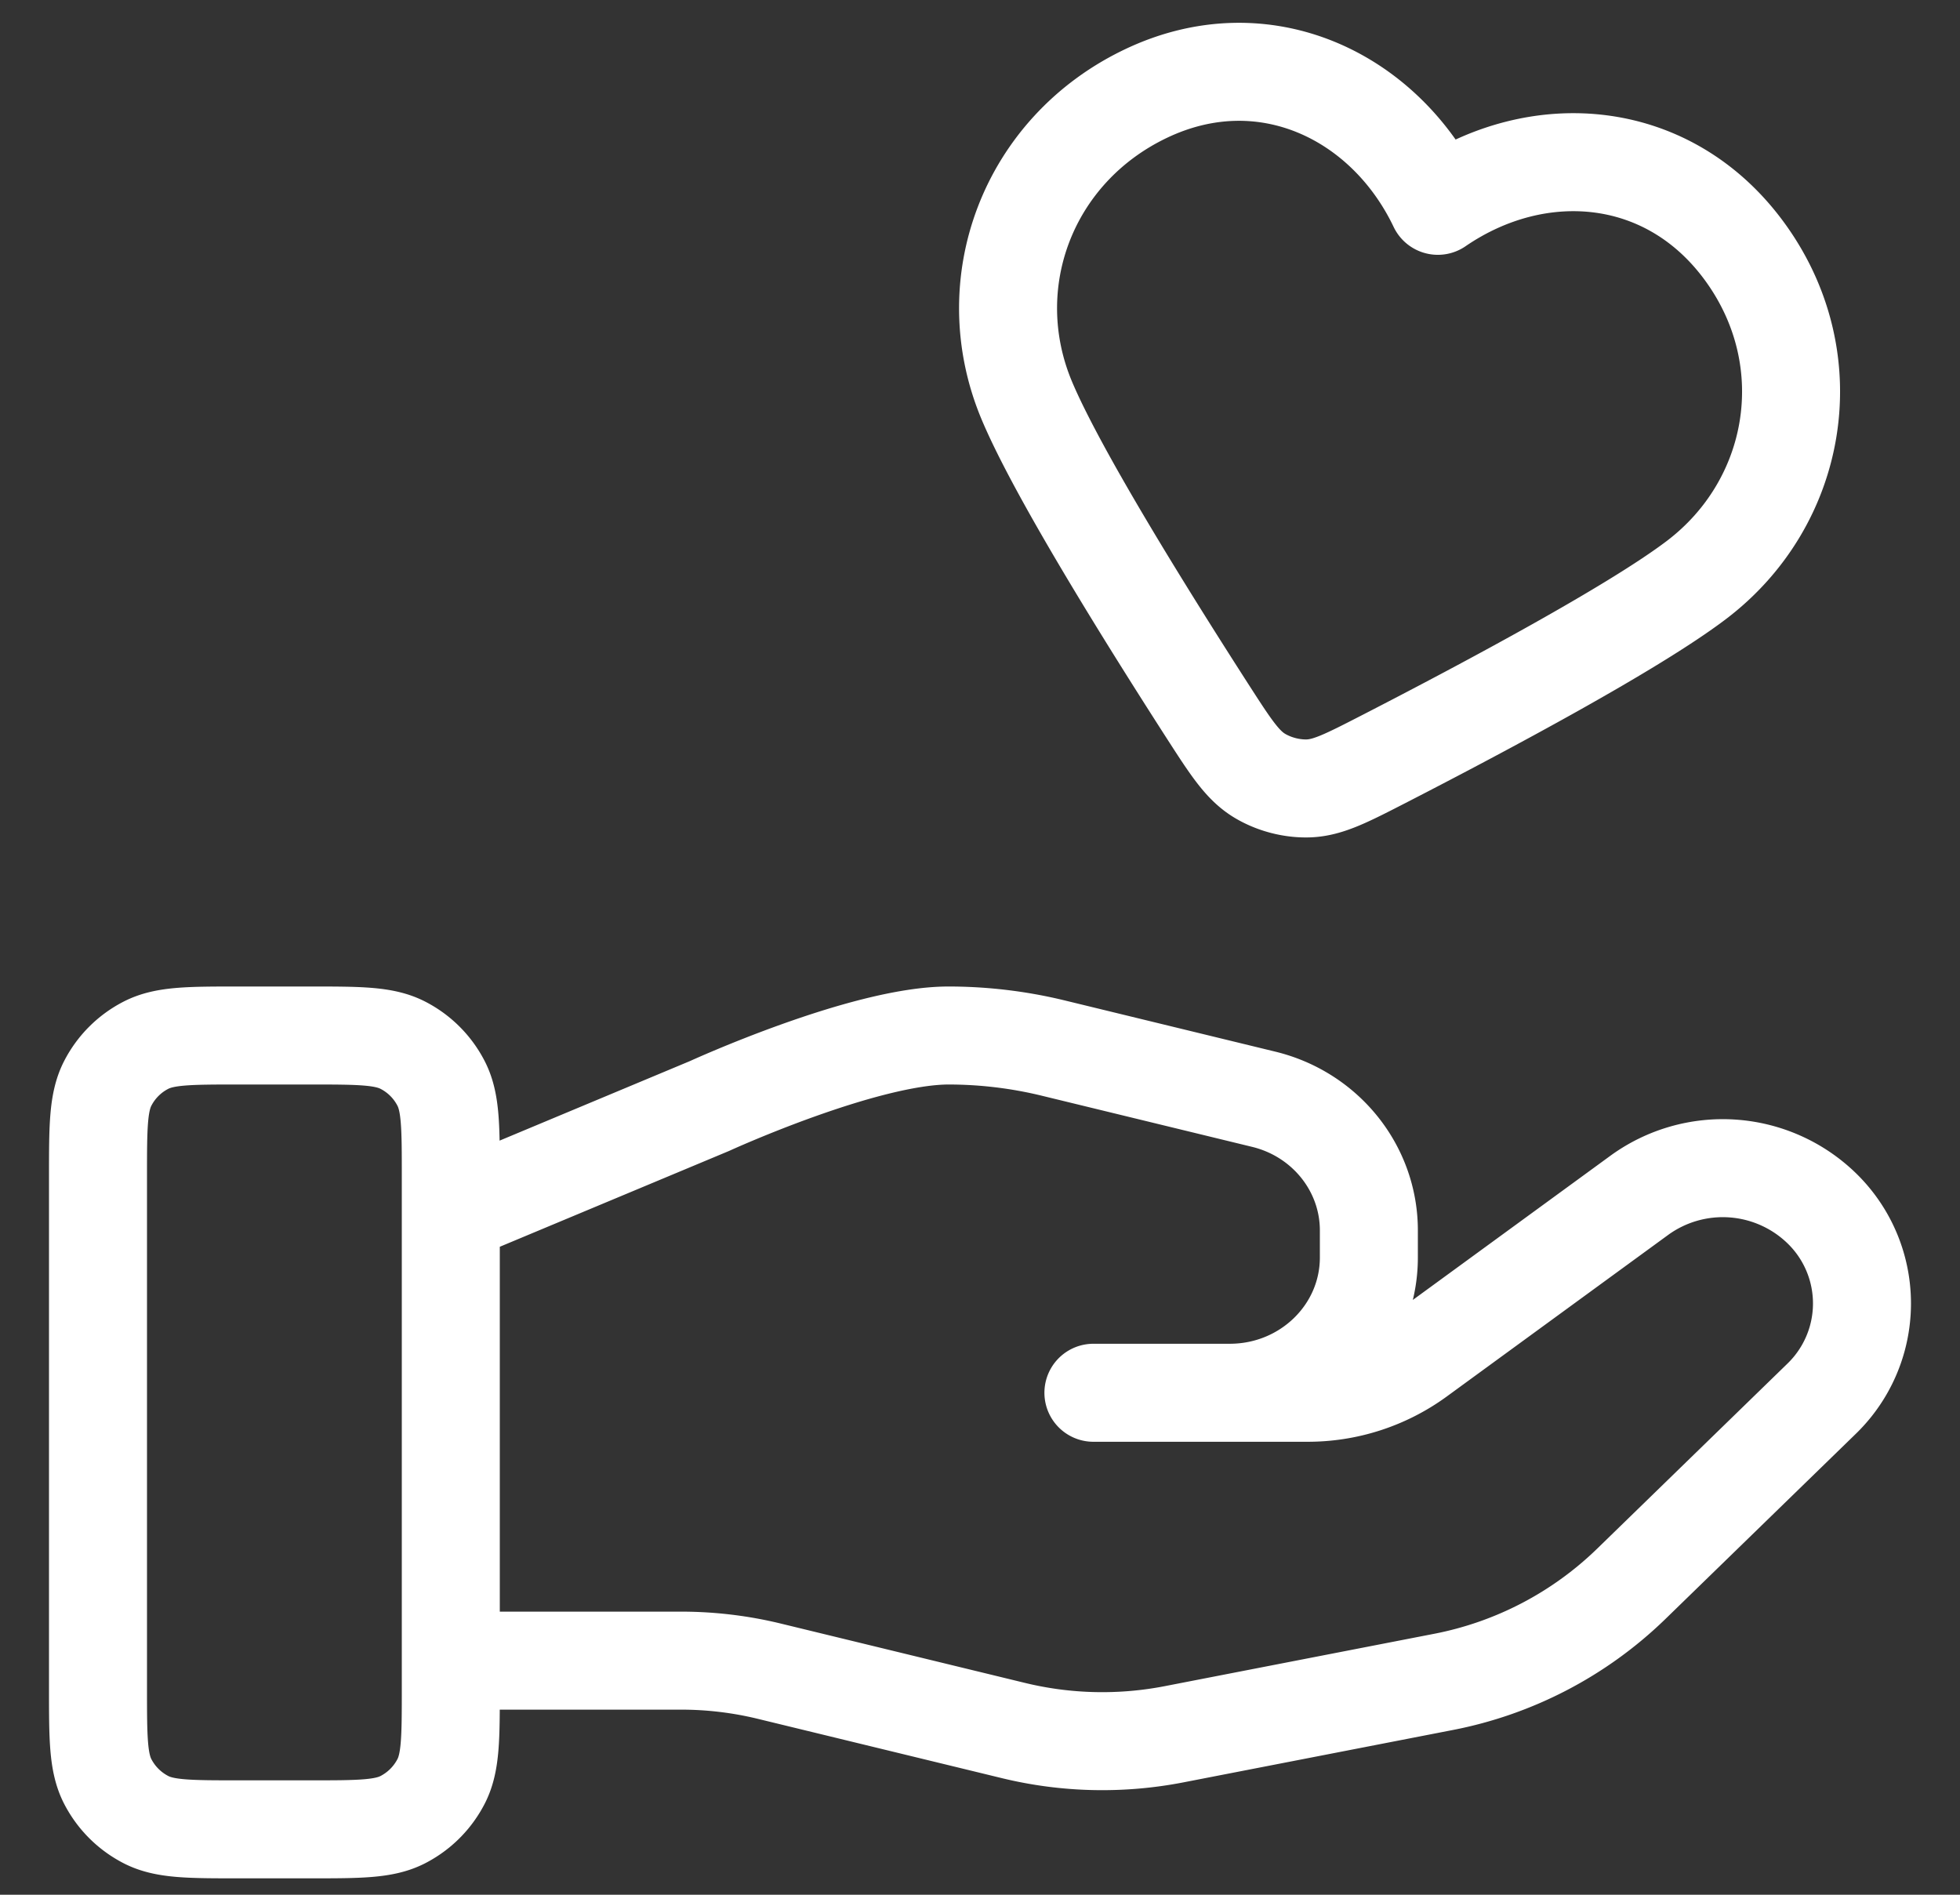 <svg xmlns="http://www.w3.org/2000/svg" width="30" height="29" fill="none" viewBox="0 0 30 29"><rect x="0" y="0" width="30" height="29" fill="#333333" stroke="none"/><path stroke="#fff" stroke-linecap="round" stroke-linejoin="round" stroke-width="1.5" d="M6.9 25.417h3.524c.46 0 .916.055 1.361.164l3.724.905c.808.197 1.65.216 2.466.057l4.116-.8a5.677 5.677 0 0 0 2.872-1.496l2.913-2.833a2.03 2.03 0 0 0 0-2.928 2.174 2.174 0 0 0-2.782-.193L21.7 20.77a2.858 2.858 0 0 1-1.686.547h-3.278 2.087c1.176 0 2.129-.927 2.129-2.071v-.414c0-.95-.665-1.779-1.612-2.008l-3.22-.783a6.787 6.787 0 0 0-1.6-.192c-1.303 0-3.66 1.079-3.66 1.079L6.9 18.583m-5.4-.574v7.83c0 .756 0 1.134.147 1.423.13.254.336.46.59.59.289.147.667.147 1.423.147h1.08c.756 0 1.134 0 1.423-.147.254-.13.46-.336.59-.59.147-.289.147-.667.147-1.423v-7.83c0-.756 0-1.134-.147-1.423a1.35 1.35 0 0 0-.59-.59c-.289-.147-.667-.147-1.423-.147H3.66c-.756 0-1.134 0-1.423.147a1.35 1.35 0 0 0-.59.59c-.147.29-.147.667-.147 1.423ZM22.008 3.15c-.805-1.686-2.663-2.58-4.47-1.717-1.806.862-2.575 2.906-1.82 4.701.468 1.11 1.808 3.263 2.762 4.747.353.548.53.822.787.983.221.137.498.211.758.203.304-.01.593-.16 1.173-.458 1.569-.807 3.806-2.003 4.765-2.73 1.552-1.176 1.937-3.338.775-4.981-1.162-1.644-3.189-1.805-4.73-.748Z"/></svg>